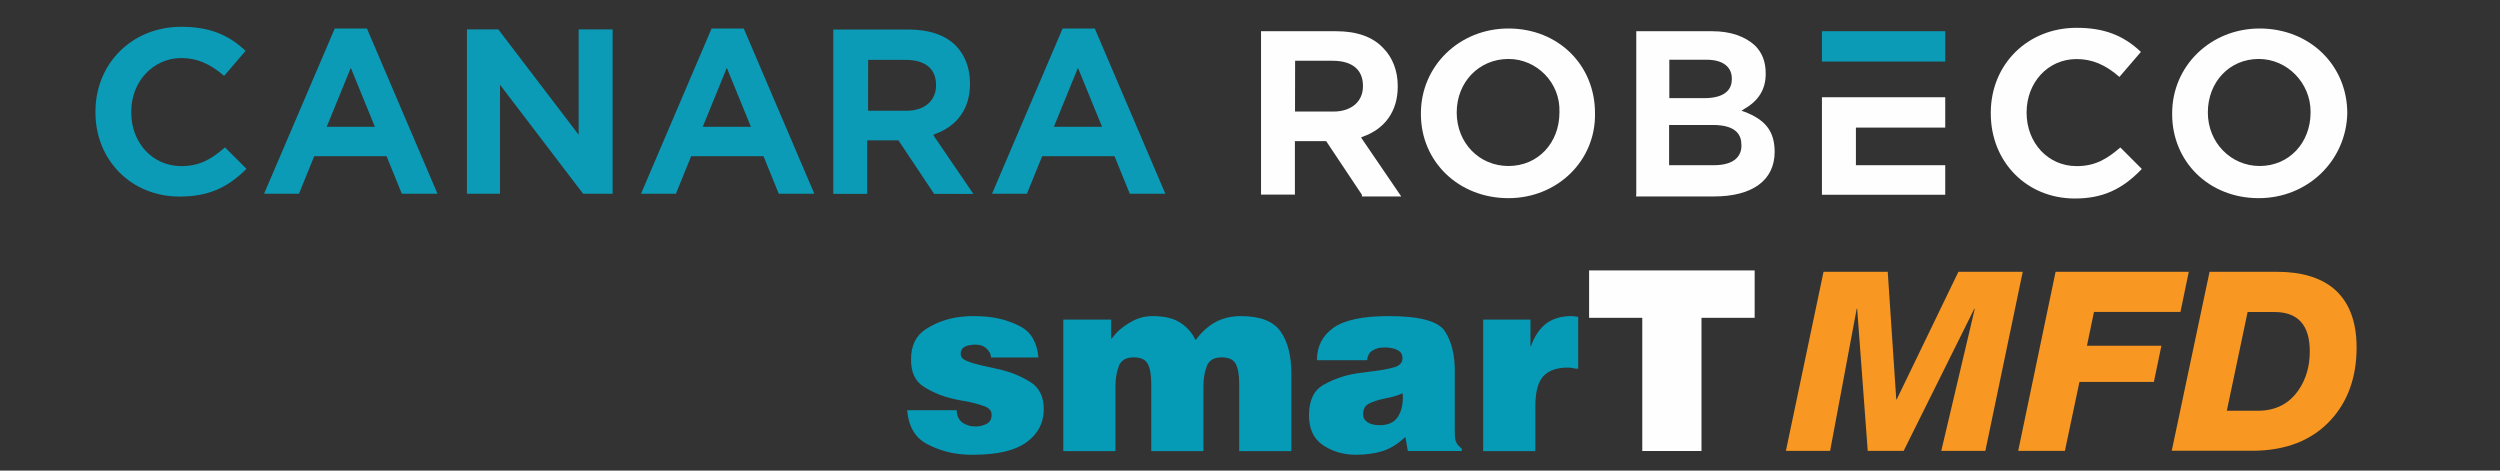 <svg width="170" height="32" viewBox="0 0 170 32" fill="none" xmlns="http://www.w3.org/2000/svg">
<rect x="0" y="0" width="170" height="32" fill="#333333" stroke="none"/>
<path d="M65.057 27.894C65.057 28.087 65.088 28.249 65.157 28.388C65.227 28.527 65.319 28.636 65.427 28.728C65.543 28.805 65.675 28.875 65.822 28.921C65.968 28.976 66.131 28.999 66.301 28.999C66.308 28.999 66.324 28.999 66.339 28.999C66.355 28.999 66.37 28.999 66.386 28.999C66.648 28.991 66.888 28.929 67.104 28.813C67.321 28.697 67.429 28.496 67.429 28.203C67.429 27.94 67.274 27.755 66.957 27.631C66.641 27.515 66.27 27.407 65.822 27.314C65.636 27.283 65.458 27.245 65.265 27.214C65.08 27.183 64.887 27.136 64.693 27.09C63.998 26.92 63.372 26.65 62.8 26.286C62.228 25.923 61.95 25.313 61.95 24.447C61.95 23.505 62.282 22.817 62.955 22.384C63.627 21.951 64.361 21.681 65.157 21.565C65.327 21.542 65.497 21.526 65.667 21.511C65.837 21.495 66.007 21.495 66.177 21.495C66.316 21.495 66.455 21.495 66.594 21.503C66.733 21.511 66.873 21.519 67.012 21.526C67.862 21.596 68.657 21.82 69.384 22.199C70.11 22.577 70.52 23.28 70.612 24.308H67.39C67.382 24.169 67.344 24.046 67.282 23.945C67.22 23.845 67.143 23.752 67.05 23.667C66.957 23.59 66.849 23.528 66.726 23.489C66.602 23.458 66.471 23.435 66.332 23.435C66.022 23.435 65.783 23.481 65.597 23.582C65.412 23.682 65.327 23.837 65.327 24.069C65.327 24.277 65.466 24.432 65.744 24.548C66.022 24.664 66.37 24.764 66.78 24.857C66.996 24.903 67.22 24.95 67.452 25.004C67.684 25.058 67.923 25.112 68.163 25.166C68.866 25.351 69.515 25.63 70.095 26C70.674 26.371 70.976 26.982 70.976 27.824C70.976 28.759 70.582 29.509 69.801 30.073C69.013 30.645 67.808 30.923 66.169 30.923C66.077 30.923 65.984 30.923 65.899 30.923C65.806 30.923 65.713 30.915 65.605 30.907C64.67 30.853 63.812 30.606 63.017 30.181C62.221 29.756 61.78 28.991 61.688 27.894H65.057Z" fill="#059BB6"/>
<path d="M72.305 21.735H75.558V23.064C75.604 23.01 75.658 22.948 75.712 22.879C75.766 22.809 75.828 22.74 75.898 22.655C76.168 22.369 76.524 22.106 76.964 21.859C77.405 21.611 77.876 21.495 78.386 21.495C79.19 21.495 79.823 21.65 80.287 21.959C80.751 22.268 81.083 22.662 81.299 23.134C81.686 22.601 82.134 22.191 82.636 21.913C83.138 21.635 83.726 21.495 84.382 21.495C85.688 21.495 86.585 21.843 87.079 22.539C87.566 23.234 87.813 24.185 87.813 25.405V30.675H84.266V26.124C84.266 25.475 84.181 25.011 84.019 24.726C83.857 24.44 83.54 24.3 83.076 24.3C82.551 24.3 82.219 24.494 82.064 24.888C81.91 25.282 81.832 25.745 81.832 26.279V30.675H78.286V26.124C78.286 25.475 78.201 25.011 78.038 24.726C77.876 24.44 77.559 24.3 77.096 24.3C76.57 24.3 76.238 24.494 76.083 24.888C75.929 25.282 75.852 25.745 75.852 26.279V30.675H72.305V21.735Z" fill="#059BB6"/>
<path d="M95.734 30.668L95.564 29.71C95.061 30.189 94.543 30.506 94.01 30.675C93.477 30.838 92.874 30.923 92.202 30.923C91.36 30.923 90.618 30.706 89.977 30.281C89.335 29.856 89.011 29.176 89.011 28.241C89.011 27.229 89.343 26.534 90.008 26.163C90.672 25.792 91.406 25.529 92.202 25.398C92.395 25.375 92.588 25.351 92.789 25.32C92.99 25.29 93.183 25.266 93.377 25.243C93.933 25.174 94.404 25.089 94.791 24.98C95.177 24.872 95.37 24.664 95.37 24.362C95.37 24.146 95.301 23.984 95.154 23.883C95.015 23.783 94.853 23.713 94.683 23.682C94.59 23.659 94.505 23.644 94.428 23.636C94.35 23.628 94.273 23.628 94.204 23.628C94.149 23.628 94.088 23.628 94.034 23.636C93.979 23.644 93.918 23.644 93.848 23.644C93.647 23.675 93.454 23.752 93.276 23.875C93.099 23.991 92.998 24.2 92.959 24.494H89.552C89.552 23.559 89.923 22.825 90.672 22.291C91.422 21.758 92.674 21.495 94.435 21.495C96.553 21.495 97.828 21.843 98.268 22.546C98.709 23.242 98.925 24.131 98.925 25.197V29.354C98.925 29.54 98.933 29.686 98.948 29.818C98.963 29.941 99.01 30.065 99.079 30.173C99.11 30.227 99.157 30.289 99.219 30.343C99.273 30.397 99.334 30.459 99.404 30.513V30.668H95.734ZM95.03 28.381C95.278 28.025 95.394 27.569 95.394 27.028C95.394 27.005 95.394 26.982 95.394 26.959C95.394 26.936 95.394 26.912 95.394 26.889C95.386 26.866 95.378 26.843 95.378 26.812C95.378 26.781 95.378 26.758 95.378 26.735C95.262 26.789 95.146 26.843 95.03 26.881C94.914 26.92 94.791 26.959 94.667 26.99C94.567 27.013 94.459 27.036 94.35 27.059C94.242 27.082 94.134 27.105 94.034 27.129C93.67 27.206 93.353 27.314 93.091 27.445C92.82 27.577 92.689 27.824 92.689 28.187C92.689 28.404 92.789 28.581 92.99 28.713C93.191 28.844 93.462 28.914 93.817 28.914C94.374 28.914 94.783 28.736 95.03 28.381Z" fill="#059BB6"/>
<path d="M100.85 21.735H104.072V23.543H104.103C104.35 22.848 104.698 22.338 105.146 21.998C105.586 21.666 106.158 21.495 106.854 21.495C106.908 21.495 106.962 21.495 107.016 21.503C107.07 21.511 107.116 21.519 107.163 21.526C107.186 21.526 107.209 21.526 107.24 21.534C107.271 21.542 107.294 21.542 107.317 21.542V25.073C107.286 25.073 107.24 25.073 107.201 25.066C107.155 25.058 107.116 25.058 107.086 25.058C107.062 25.05 107.039 25.042 107.016 25.042C106.993 25.042 106.977 25.035 106.962 25.027C106.892 25.019 106.831 25.004 106.769 25.004C106.707 24.996 106.645 24.996 106.591 24.996C105.865 24.996 105.316 25.189 104.953 25.576C104.59 25.962 104.404 26.642 104.404 27.608V30.675H100.857V21.735H100.85Z" fill="#059BB6"/>
<path d="M108.059 18.389H119.317V21.611H115.701V30.668H111.675V21.611H108.059V18.389Z" fill="#FEFEFE"/>
<path d="M121.442 30.66L124 18.482H128.366L128.946 27.16H128.976L133.172 18.482H137.546L135.004 30.66H132.006L134.285 20.993H134.254L129.448 30.66H127.006L126.287 20.993H126.256L124.448 30.66H121.442Z" fill="#F89822"/>
<path d="M137.237 30.66L139.78 18.482H148.836L148.272 21.21H142.391L141.912 23.512H146.974L146.464 25.97H141.402L140.413 30.66H137.237Z" fill="#F89822"/>
<path d="M147.677 30.66L150.25 18.482H154.824C156.494 18.482 157.792 18.868 158.711 19.641C159.731 20.514 160.249 21.843 160.249 23.628C160.249 25.637 159.662 27.283 158.495 28.558C157.212 29.957 155.419 30.652 153.124 30.652H147.677V30.66ZM152.839 21.21L151.424 27.932H153.519C154.747 27.932 155.674 27.453 156.316 26.503C156.818 25.761 157.065 24.896 157.065 23.891C157.065 22.106 156.262 21.217 154.662 21.217H152.839V21.21Z" fill="#F89822"/>
<path d="M92.674 9.294C94.196 8.753 95.046 7.54 95.046 5.894V5.832C95.046 4.805 94.683 3.893 94.072 3.282C93.346 2.494 92.249 2.123 90.85 2.123H85.75V13.235H88.053V9.596H90.178L92.604 13.235H92.612V13.359H95.285L92.55 9.348L92.674 9.294ZM90.672 7.586H88.061L88.068 4.132H90.618C91.955 4.132 92.681 4.743 92.681 5.832V5.886C92.674 6.914 91.885 7.586 90.672 7.586Z" fill="#FEFEFE"/>
<path d="M102.572 1.938C99.234 1.938 96.622 4.488 96.622 7.702V7.764C96.622 10.986 99.18 13.475 102.572 13.475C105.91 13.475 108.522 10.917 108.46 7.702C108.468 4.434 105.972 1.938 102.572 1.938ZM106.042 7.648C106.042 9.711 104.589 11.288 102.58 11.288C100.578 11.288 99.056 9.711 99.056 7.648C99.056 5.585 100.571 4.009 102.58 4.009C104.519 4.009 106.103 5.647 106.042 7.587V7.648Z" fill="#FEFEFE"/>
<path d="M118.606 7.594L118.421 7.532L118.606 7.409C119.58 6.86 120.067 6.072 120.067 5.036V4.982C120.067 4.194 119.827 3.584 119.341 3.097C118.676 2.486 117.702 2.123 116.427 2.123H111.266V13.235H111.258V13.359H116.543C119.155 13.359 120.677 12.269 120.677 10.322C120.67 8.931 120.059 8.143 118.606 7.594ZM113.514 4.063H116.064C117.154 4.063 117.764 4.55 117.764 5.338V5.4C117.764 5.948 117.455 6.675 115.879 6.675H113.514V4.063ZM118.421 9.897C118.421 10.507 118.058 11.234 116.536 11.234H113.499V8.498H116.474C118.112 8.498 118.413 9.225 118.413 9.835V9.897H118.421Z" fill="#FEFEFE"/>
<path d="M123.892 13.243H132.276V11.234H126.202V8.676H132.276V6.613H123.892V13.243Z" fill="#FEFEFE"/>
<path d="M141.208 11.296C139.269 11.296 137.808 9.719 137.808 7.656C137.808 5.593 139.269 4.016 141.208 4.016C142.236 4.016 143.148 4.38 144.121 5.23L145.582 3.53C144.361 2.371 143.024 1.891 141.208 1.891C137.87 1.891 135.374 4.38 135.374 7.664V7.726C135.374 11.002 137.808 13.498 141.084 13.498C142.97 13.498 144.307 12.887 145.644 11.489L144.183 10.028C143.271 10.809 142.483 11.296 141.208 11.296Z" fill="#FEFEFE"/>
<path d="M153.657 1.938C150.319 1.938 147.707 4.488 147.707 7.702V7.764C147.707 10.986 150.195 13.475 153.595 13.475C156.933 13.475 159.545 10.917 159.615 7.702C159.615 4.434 157.057 1.938 153.657 1.938ZM157.119 7.648C157.119 9.711 155.658 11.288 153.657 11.288C151.717 11.288 150.133 9.711 150.133 7.648C150.133 5.585 151.594 4.009 153.595 4.009C155.535 4.009 157.119 5.647 157.119 7.587V7.648Z" fill="#FEFEFE"/>
<path d="M132.276 2.123H123.892V4.186H132.276V2.123Z" fill="#0B9BB6"/>
<path d="M12.325 11.296C10.386 11.296 8.925 9.719 8.925 7.656V7.586C8.925 5.523 10.44 3.947 12.325 3.947C13.353 3.947 14.265 4.31 15.239 5.16L16.699 3.46C15.478 2.301 14.141 1.822 12.325 1.822C8.987 1.822 6.491 4.31 6.491 7.594V7.656C6.491 10.878 8.925 13.366 12.202 13.366C14.087 13.366 15.424 12.818 16.761 11.481L15.3 10.021C14.389 10.809 13.6 11.296 12.325 11.296Z" fill="#0B9BB6"/>
<path d="M22.764 1.938L17.958 13.173H20.33L21.366 10.623H26.288L27.323 13.173H29.75L24.951 1.938H22.764ZM22.216 8.622L23.854 4.612L25.492 8.622H22.216Z" fill="#0B9BB6"/>
<path d="M39.348 9.163L33.885 2H31.752V13.173H34.001V5.763L39.649 13.173H41.658V2H39.348V9.163Z" fill="#0B9BB6"/>
<path d="M48.389 1.938L43.59 13.173H45.962L46.998 10.623H51.92L52.955 13.173H55.374L50.575 1.938H48.389ZM47.786 8.622L49.424 4.612L51.062 8.622H47.786Z" fill="#0B9BB6"/>
<path d="M63.588 9.109C65.11 8.568 65.96 7.355 65.96 5.709V5.647C65.96 4.619 65.597 3.707 64.986 3.097C64.26 2.371 63.163 2.007 61.764 2.007H56.664V13.181H58.967V9.541H61.092L63.518 13.181L66.192 13.189L63.456 9.178L63.588 9.109ZM61.64 7.532H59.029L59.036 4.071H61.586C62.923 4.071 63.65 4.681 63.65 5.771V5.832C63.642 6.86 62.854 7.532 61.64 7.532Z" fill="#0B9BB6"/>
<path d="M72.258 1.938L67.459 13.173H69.831L70.867 10.623H75.789L76.824 13.173H79.243L74.444 1.938H72.258ZM71.663 8.622L73.301 4.612L74.939 8.622H71.663Z" fill="#0B9BB6"/>
<path d="M107.24 17.91H107.186V17.918H107.24V17.91Z" fill="#0B9BB6"/>
<path d="M116.844 17.91H116.79V17.918H116.844V17.91Z" fill="#0B9BB6"/>
<path d="M141.07 17.91H141.016V17.918H141.07V17.91Z" fill="#0B9BB6"/>
</svg>

